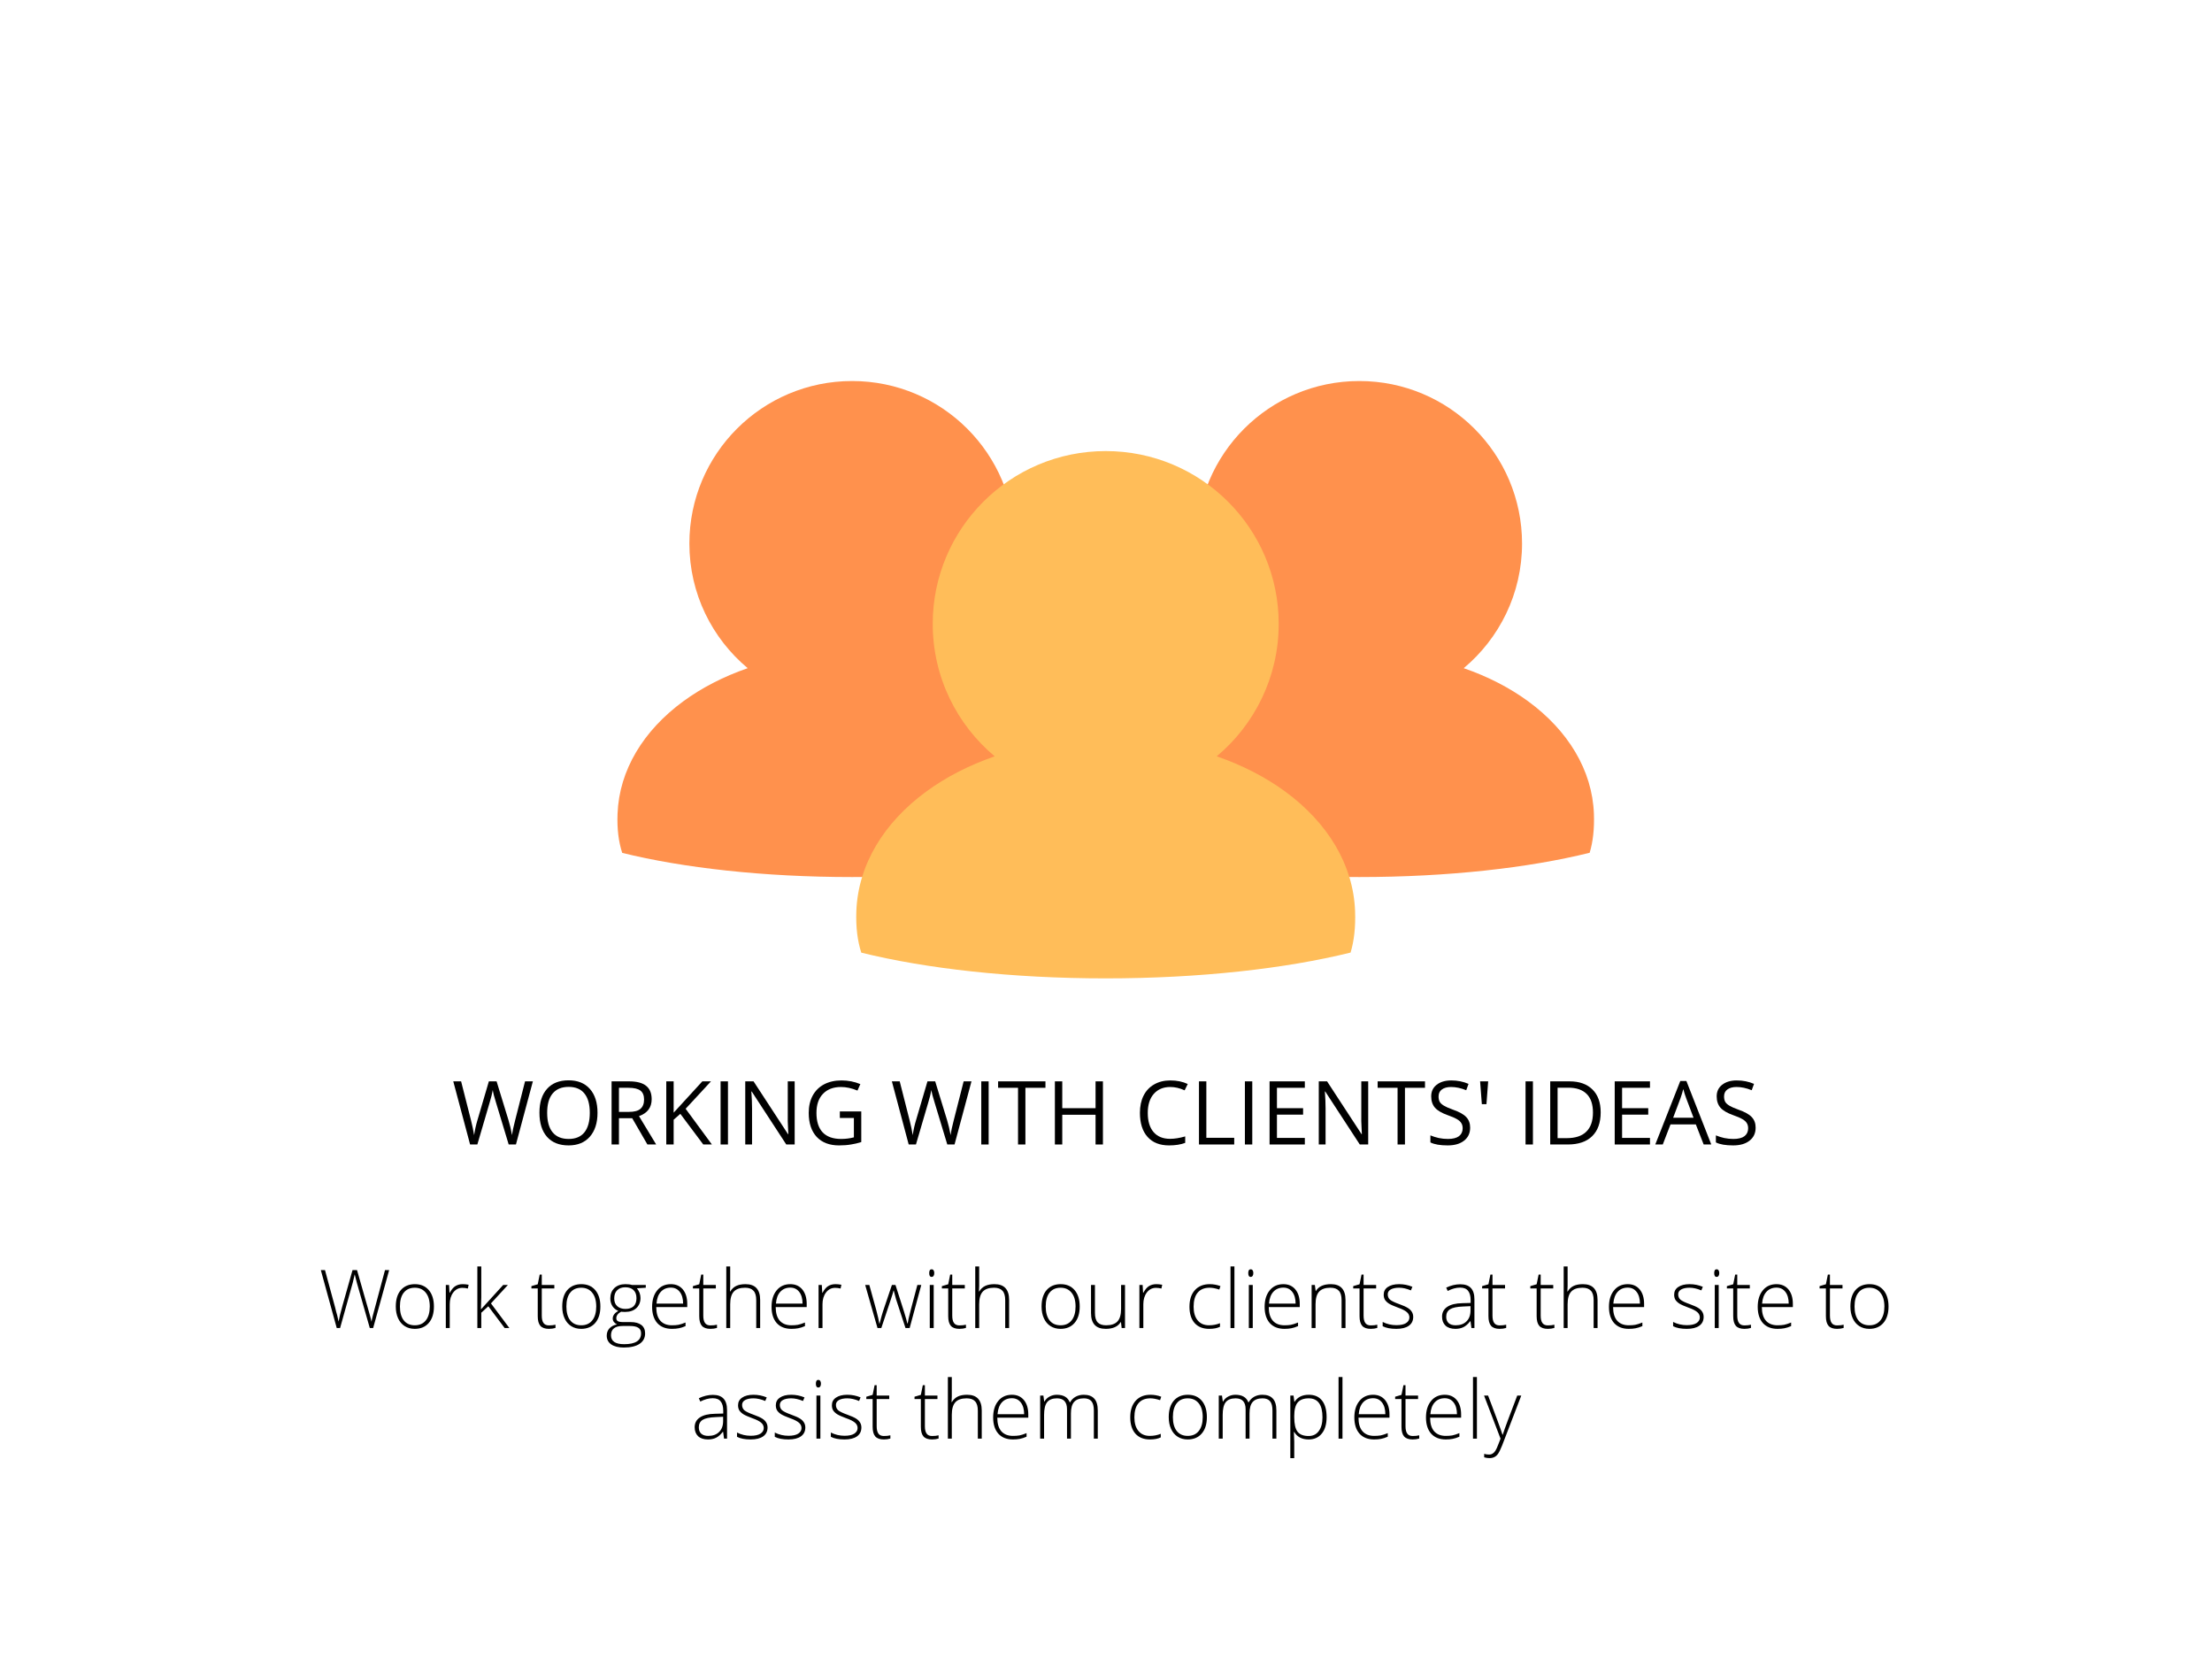 <?xml version="1.0" encoding="UTF-8"?>
<svg xmlns="http://www.w3.org/2000/svg" xmlns:xlink="http://www.w3.org/1999/xlink" width="300pt" height="225pt" viewBox="0 0 300 225" version="1.2">
<defs>
<g>
<symbol overflow="visible" id="glyph0-0">
<path style="stroke:none;" d="M 1.125 -8.562 L 6.062 -8.562 L 6.062 0 L 1.125 0 Z M 1.734 -0.609 L 5.453 -0.609 L 5.453 -7.953 L 1.734 -7.953 Z M 1.734 -0.609 "/>
</symbol>
<symbol overflow="visible" id="glyph0-1">
<path style="stroke:none;" d="M 8.656 0 L 7.672 0 L 5.938 -5.734 C 5.852 -5.992 5.758 -6.316 5.656 -6.703 C 5.562 -7.086 5.516 -7.316 5.516 -7.391 C 5.422 -6.879 5.281 -6.316 5.094 -5.703 L 3.422 0 L 2.438 0 L 0.156 -8.562 L 1.219 -8.562 L 2.562 -3.281 C 2.75 -2.531 2.891 -1.859 2.984 -1.266 C 3.086 -1.973 3.242 -2.672 3.453 -3.359 L 4.984 -8.562 L 6.031 -8.562 L 7.641 -3.312 C 7.828 -2.707 7.988 -2.023 8.125 -1.266 C 8.195 -1.816 8.336 -2.488 8.547 -3.281 L 9.891 -8.562 L 10.953 -8.562 Z M 8.656 0 "/>
</symbol>
<symbol overflow="visible" id="glyph0-2">
<path style="stroke:none;" d="M 8.609 -4.297 C 8.609 -2.922 8.258 -1.836 7.562 -1.047 C 6.875 -0.266 5.914 0.125 4.688 0.125 C 3.426 0.125 2.453 -0.258 1.766 -1.031 C 1.078 -1.812 0.734 -2.906 0.734 -4.312 C 0.734 -5.707 1.078 -6.785 1.766 -7.547 C 2.453 -8.316 3.426 -8.703 4.688 -8.703 C 5.926 -8.703 6.891 -8.312 7.578 -7.531 C 8.266 -6.75 8.609 -5.672 8.609 -4.297 Z M 1.781 -4.297 C 1.781 -3.141 2.023 -2.258 2.516 -1.656 C 3.016 -1.051 3.738 -0.75 4.688 -0.75 C 5.633 -0.75 6.348 -1.047 6.828 -1.641 C 7.316 -2.242 7.562 -3.129 7.562 -4.297 C 7.562 -5.453 7.316 -6.328 6.828 -6.922 C 6.348 -7.516 5.633 -7.812 4.688 -7.812 C 3.738 -7.812 3.016 -7.508 2.516 -6.906 C 2.023 -6.312 1.781 -5.441 1.781 -4.297 Z M 1.781 -4.297 "/>
</symbol>
<symbol overflow="visible" id="glyph0-3">
<path style="stroke:none;" d="M 2.172 -3.562 L 2.172 0 L 1.172 0 L 1.172 -8.562 L 3.531 -8.562 C 4.582 -8.562 5.359 -8.359 5.859 -7.953 C 6.359 -7.555 6.609 -6.953 6.609 -6.141 C 6.609 -5.016 6.035 -4.25 4.891 -3.844 L 7.219 0 L 6.031 0 L 3.969 -3.562 Z M 2.172 -4.422 L 3.547 -4.422 C 4.242 -4.422 4.754 -4.555 5.078 -4.828 C 5.41 -5.109 5.578 -5.531 5.578 -6.094 C 5.578 -6.656 5.41 -7.062 5.078 -7.312 C 4.742 -7.562 4.207 -7.688 3.469 -7.688 L 2.172 -7.688 Z M 2.172 -4.422 "/>
</symbol>
<symbol overflow="visible" id="glyph0-4">
<path style="stroke:none;" d="M 7.359 0 L 6.188 0 L 3.078 -4.156 L 2.172 -3.359 L 2.172 0 L 1.172 0 L 1.172 -8.562 L 2.172 -8.562 L 2.172 -4.312 L 6.062 -8.562 L 7.234 -8.562 L 3.797 -4.844 Z M 7.359 0 "/>
</symbol>
<symbol overflow="visible" id="glyph0-5">
<path style="stroke:none;" d="M 1.172 0 L 1.172 -8.562 L 2.172 -8.562 L 2.172 0 Z M 1.172 0 "/>
</symbol>
<symbol overflow="visible" id="glyph0-6">
<path style="stroke:none;" d="M 7.875 0 L 6.734 0 L 2.047 -7.188 L 2 -7.188 C 2.062 -6.344 2.094 -5.57 2.094 -4.875 L 2.094 0 L 1.172 0 L 1.172 -8.562 L 2.297 -8.562 L 6.969 -1.406 L 7.016 -1.406 C 7.016 -1.508 7 -1.848 6.969 -2.422 C 6.938 -2.992 6.926 -3.406 6.938 -3.656 L 6.938 -8.562 L 7.875 -8.562 Z M 7.875 0 "/>
</symbol>
<symbol overflow="visible" id="glyph0-7">
<path style="stroke:none;" d="M 4.953 -4.484 L 7.859 -4.484 L 7.859 -0.328 C 7.398 -0.18 6.938 -0.07 6.469 0 C 6 0.082 5.457 0.125 4.844 0.125 C 3.551 0.125 2.539 -0.258 1.812 -1.031 C 1.094 -1.812 0.734 -2.895 0.734 -4.281 C 0.734 -5.176 0.91 -5.957 1.266 -6.625 C 1.629 -7.289 2.145 -7.801 2.812 -8.156 C 3.488 -8.508 4.273 -8.688 5.172 -8.688 C 6.086 -8.688 6.941 -8.52 7.734 -8.188 L 7.344 -7.312 C 6.57 -7.633 5.828 -7.797 5.109 -7.797 C 4.066 -7.797 3.25 -7.484 2.656 -6.859 C 2.07 -6.242 1.781 -5.383 1.781 -4.281 C 1.781 -3.125 2.062 -2.242 2.625 -1.641 C 3.195 -1.047 4.031 -0.75 5.125 -0.75 C 5.719 -0.75 6.297 -0.82 6.859 -0.969 L 6.859 -3.594 L 4.953 -3.594 Z M 4.953 -4.484 "/>
</symbol>
<symbol overflow="visible" id="glyph0-8">
<path style="stroke:none;" d=""/>
</symbol>
<symbol overflow="visible" id="glyph0-9">
<path style="stroke:none;" d="M 3.812 0 L 2.812 0 L 2.812 -7.688 L 0.109 -7.688 L 0.109 -8.562 L 6.531 -8.562 L 6.531 -7.688 L 3.812 -7.688 Z M 3.812 0 "/>
</symbol>
<symbol overflow="visible" id="glyph0-10">
<path style="stroke:none;" d="M 7.688 0 L 6.688 0 L 6.688 -4.031 L 2.172 -4.031 L 2.172 0 L 1.172 0 L 1.172 -8.562 L 2.172 -8.562 L 2.172 -4.922 L 6.688 -4.922 L 6.688 -8.562 L 7.688 -8.562 Z M 7.688 0 "/>
</symbol>
<symbol overflow="visible" id="glyph0-11">
<path style="stroke:none;" d="M 4.844 -7.797 C 3.906 -7.797 3.16 -7.484 2.609 -6.859 C 2.066 -6.234 1.797 -5.375 1.797 -4.281 C 1.797 -3.164 2.055 -2.301 2.578 -1.688 C 3.109 -1.07 3.859 -0.766 4.828 -0.766 C 5.43 -0.766 6.113 -0.875 6.875 -1.094 L 6.875 -0.219 C 6.281 0.008 5.551 0.125 4.688 0.125 C 3.426 0.125 2.453 -0.258 1.766 -1.031 C 1.078 -1.801 0.734 -2.891 0.734 -4.297 C 0.734 -5.18 0.895 -5.953 1.219 -6.609 C 1.551 -7.273 2.031 -7.785 2.656 -8.141 C 3.281 -8.504 4.016 -8.688 4.859 -8.688 C 5.754 -8.688 6.539 -8.523 7.219 -8.203 L 6.797 -7.344 C 6.141 -7.645 5.488 -7.797 4.844 -7.797 Z M 4.844 -7.797 "/>
</symbol>
<symbol overflow="visible" id="glyph0-12">
<path style="stroke:none;" d="M 1.172 0 L 1.172 -8.562 L 2.172 -8.562 L 2.172 -0.906 L 5.953 -0.906 L 5.953 0 Z M 1.172 0 "/>
</symbol>
<symbol overflow="visible" id="glyph0-13">
<path style="stroke:none;" d="M 5.953 0 L 1.172 0 L 1.172 -8.562 L 5.953 -8.562 L 5.953 -7.688 L 2.172 -7.688 L 2.172 -4.922 L 5.719 -4.922 L 5.719 -4.047 L 2.172 -4.047 L 2.172 -0.891 L 5.953 -0.891 Z M 5.953 0 "/>
</symbol>
<symbol overflow="visible" id="glyph0-14">
<path style="stroke:none;" d="M 6.016 -2.281 C 6.016 -1.531 5.738 -0.941 5.188 -0.516 C 4.645 -0.086 3.906 0.125 2.969 0.125 C 1.945 0.125 1.164 -0.008 0.625 -0.281 L 0.625 -1.234 C 0.977 -1.086 1.359 -0.969 1.766 -0.875 C 2.18 -0.789 2.594 -0.75 3 -0.75 C 3.664 -0.75 4.164 -0.875 4.5 -1.125 C 4.832 -1.383 5 -1.738 5 -2.188 C 5 -2.477 4.938 -2.719 4.812 -2.906 C 4.695 -3.102 4.5 -3.281 4.219 -3.438 C 3.945 -3.602 3.523 -3.785 2.953 -3.984 C 2.16 -4.266 1.594 -4.598 1.25 -4.984 C 0.906 -5.379 0.734 -5.895 0.734 -6.531 C 0.734 -7.188 0.977 -7.707 1.469 -8.094 C 1.969 -8.488 2.629 -8.688 3.453 -8.688 C 4.297 -8.688 5.078 -8.531 5.797 -8.219 L 5.484 -7.359 C 4.773 -7.648 4.086 -7.797 3.422 -7.797 C 2.891 -7.797 2.473 -7.68 2.172 -7.453 C 1.879 -7.234 1.734 -6.922 1.734 -6.516 C 1.734 -6.223 1.785 -5.977 1.891 -5.781 C 2.004 -5.594 2.191 -5.422 2.453 -5.266 C 2.711 -5.109 3.113 -4.93 3.656 -4.734 C 4.551 -4.422 5.164 -4.078 5.5 -3.703 C 5.844 -3.336 6.016 -2.863 6.016 -2.281 Z M 6.016 -2.281 "/>
</symbol>
<symbol overflow="visible" id="glyph0-15">
<path style="stroke:none;" d="M 1.875 -8.562 L 1.641 -5.469 L 1.016 -5.469 L 0.781 -8.562 Z M 1.875 -8.562 "/>
</symbol>
<symbol overflow="visible" id="glyph0-16">
<path style="stroke:none;" d="M 8.016 -4.359 C 8.016 -2.953 7.629 -1.875 6.859 -1.125 C 6.098 -0.375 4.992 0 3.547 0 L 1.172 0 L 1.172 -8.562 L 3.797 -8.562 C 5.129 -8.562 6.164 -8.191 6.906 -7.453 C 7.645 -6.723 8.016 -5.691 8.016 -4.359 Z M 6.969 -4.328 C 6.969 -5.441 6.688 -6.281 6.125 -6.844 C 5.562 -7.414 4.727 -7.703 3.625 -7.703 L 2.172 -7.703 L 2.172 -0.859 L 3.391 -0.859 C 4.578 -0.859 5.469 -1.148 6.062 -1.734 C 6.664 -2.316 6.969 -3.18 6.969 -4.328 Z M 6.969 -4.328 "/>
</symbol>
<symbol overflow="visible" id="glyph0-17">
<path style="stroke:none;" d="M 6.562 0 L 5.5 -2.719 L 2.062 -2.719 L 1.016 0 L 0 0 L 3.391 -8.609 L 4.219 -8.609 L 7.594 0 Z M 5.188 -3.625 L 4.188 -6.281 C 4.062 -6.613 3.93 -7.023 3.797 -7.516 C 3.703 -7.141 3.578 -6.727 3.422 -6.281 L 2.422 -3.625 Z M 5.188 -3.625 "/>
</symbol>
<symbol overflow="visible" id="glyph1-0">
<path style="stroke:none;" d="M 1.031 -7.859 L 5.547 -7.859 L 5.547 0 L 1.031 0 Z M 1.594 -0.562 L 5 -0.562 L 5 -7.297 L 1.594 -7.297 Z M 1.594 -0.562 "/>
</symbol>
<symbol overflow="visible" id="glyph1-1">
<path style="stroke:none;" d="M 7.375 0 L 6.922 0 L 5.188 -6.062 C 5.051 -6.562 4.945 -6.969 4.875 -7.281 C 4.812 -6.969 4.727 -6.609 4.625 -6.203 C 4.52 -5.805 3.941 -3.738 2.891 0 L 2.438 0 L 0.281 -7.859 L 0.844 -7.859 L 2.219 -2.797 C 2.27 -2.586 2.316 -2.395 2.359 -2.219 C 2.41 -2.051 2.457 -1.891 2.5 -1.734 C 2.539 -1.586 2.57 -1.441 2.594 -1.297 C 2.625 -1.148 2.656 -1.008 2.688 -0.875 C 2.77 -1.352 2.953 -2.094 3.234 -3.094 L 4.578 -7.859 L 5.188 -7.859 L 6.75 -2.391 C 6.938 -1.754 7.07 -1.242 7.156 -0.859 C 7.195 -1.117 7.254 -1.391 7.328 -1.672 C 7.398 -1.961 7.953 -4.023 8.984 -7.859 L 9.547 -7.859 Z M 7.375 0 "/>
</symbol>
<symbol overflow="visible" id="glyph1-2">
<path style="stroke:none;" d="M 5.812 -2.922 C 5.812 -1.973 5.578 -1.227 5.109 -0.688 C 4.648 -0.156 4.016 0.109 3.203 0.109 C 2.691 0.109 2.238 -0.016 1.844 -0.266 C 1.457 -0.516 1.16 -0.867 0.953 -1.328 C 0.742 -1.785 0.641 -2.316 0.641 -2.922 C 0.641 -3.879 0.867 -4.625 1.328 -5.156 C 1.797 -5.688 2.43 -5.953 3.234 -5.953 C 4.035 -5.953 4.664 -5.68 5.125 -5.141 C 5.582 -4.598 5.812 -3.859 5.812 -2.922 Z M 1.203 -2.922 C 1.203 -2.117 1.375 -1.492 1.719 -1.047 C 2.07 -0.598 2.57 -0.375 3.219 -0.375 C 3.863 -0.375 4.363 -0.598 4.719 -1.047 C 5.07 -1.492 5.25 -2.117 5.25 -2.922 C 5.25 -3.734 5.066 -4.359 4.703 -4.797 C 4.348 -5.242 3.852 -5.469 3.219 -5.469 C 2.57 -5.469 2.07 -5.242 1.719 -4.797 C 1.375 -4.359 1.203 -3.734 1.203 -2.922 Z M 1.203 -2.922 "/>
</symbol>
<symbol overflow="visible" id="glyph1-3">
<path style="stroke:none;" d="M 3.281 -5.953 C 3.52 -5.953 3.785 -5.926 4.078 -5.875 L 3.969 -5.359 C 3.727 -5.422 3.477 -5.453 3.219 -5.453 C 2.719 -5.453 2.305 -5.238 1.984 -4.812 C 1.672 -4.395 1.516 -3.863 1.516 -3.219 L 1.516 0 L 0.984 0 L 0.984 -5.844 L 1.422 -5.844 L 1.484 -4.781 L 1.516 -4.781 C 1.754 -5.219 2.008 -5.52 2.281 -5.688 C 2.562 -5.863 2.895 -5.953 3.281 -5.953 Z M 3.281 -5.953 "/>
</symbol>
<symbol overflow="visible" id="glyph1-4">
<path style="stroke:none;" d="M 1.5 -2.562 L 4.484 -5.844 L 5.125 -5.844 L 2.828 -3.344 L 5.328 0 L 4.688 0 L 2.469 -2.953 L 1.516 -2.078 L 1.516 0 L 0.984 0 L 0.984 -8.359 L 1.516 -8.359 L 1.516 -4.172 L 1.469 -2.562 Z M 1.5 -2.562 "/>
</symbol>
<symbol overflow="visible" id="glyph1-5">
<path style="stroke:none;" d=""/>
</symbol>
<symbol overflow="visible" id="glyph1-6">
<path style="stroke:none;" d="M 2.516 -0.359 C 2.859 -0.359 3.156 -0.391 3.406 -0.453 L 3.406 -0.016 C 3.145 0.066 2.848 0.109 2.516 0.109 C 1.992 0.109 1.609 -0.023 1.359 -0.297 C 1.117 -0.578 1 -1.016 1 -1.609 L 1 -5.375 L 0.141 -5.375 L 0.141 -5.688 L 1 -5.938 L 1.266 -7.25 L 1.547 -7.25 L 1.547 -5.844 L 3.25 -5.844 L 3.25 -5.375 L 1.547 -5.375 L 1.547 -1.688 C 1.547 -1.238 1.625 -0.906 1.781 -0.688 C 1.938 -0.469 2.18 -0.359 2.516 -0.359 Z M 2.516 -0.359 "/>
</symbol>
<symbol overflow="visible" id="glyph1-7">
<path style="stroke:none;" d="M 5.531 -5.844 L 5.531 -5.469 L 4.328 -5.391 C 4.648 -4.992 4.812 -4.555 4.812 -4.078 C 4.812 -3.516 4.625 -3.055 4.25 -2.703 C 3.875 -2.359 3.367 -2.188 2.734 -2.188 C 2.473 -2.188 2.289 -2.195 2.188 -2.219 C 1.969 -2.102 1.801 -1.969 1.688 -1.812 C 1.582 -1.664 1.531 -1.508 1.531 -1.344 C 1.531 -1.156 1.598 -1.02 1.734 -0.938 C 1.879 -0.852 2.117 -0.812 2.453 -0.812 L 3.469 -0.812 C 4.102 -0.812 4.586 -0.68 4.922 -0.422 C 5.266 -0.16 5.438 0.219 5.438 0.719 C 5.438 1.332 5.188 1.805 4.688 2.141 C 4.188 2.473 3.473 2.641 2.547 2.641 C 1.816 2.641 1.25 2.5 0.844 2.219 C 0.438 1.938 0.234 1.539 0.234 1.031 C 0.234 0.633 0.359 0.301 0.609 0.031 C 0.859 -0.227 1.195 -0.406 1.625 -0.5 C 1.445 -0.582 1.305 -0.691 1.203 -0.828 C 1.098 -0.961 1.047 -1.117 1.047 -1.297 C 1.047 -1.691 1.297 -2.035 1.797 -2.328 C 1.453 -2.473 1.188 -2.691 1 -2.984 C 0.812 -3.285 0.719 -3.629 0.719 -4.016 C 0.719 -4.598 0.898 -5.066 1.266 -5.422 C 1.641 -5.773 2.141 -5.953 2.766 -5.953 C 3.148 -5.953 3.445 -5.914 3.656 -5.844 Z M 0.812 0.984 C 0.812 1.785 1.406 2.188 2.594 2.188 C 4.125 2.188 4.891 1.695 4.891 0.719 C 4.891 0.375 4.77 0.125 4.531 -0.031 C 4.289 -0.195 3.906 -0.281 3.375 -0.281 L 2.406 -0.281 C 1.344 -0.281 0.812 0.141 0.812 0.984 Z M 1.25 -4.016 C 1.25 -3.566 1.383 -3.219 1.656 -2.969 C 1.938 -2.719 2.305 -2.594 2.766 -2.594 C 3.242 -2.594 3.613 -2.711 3.875 -2.953 C 4.133 -3.203 4.266 -3.566 4.266 -4.047 C 4.266 -4.535 4.129 -4.906 3.859 -5.156 C 3.598 -5.406 3.227 -5.531 2.75 -5.531 C 2.281 -5.531 1.91 -5.395 1.641 -5.125 C 1.379 -4.863 1.25 -4.492 1.25 -4.016 Z M 1.25 -4.016 "/>
</symbol>
<symbol overflow="visible" id="glyph1-8">
<path style="stroke:none;" d="M 3.328 0.109 C 2.484 0.109 1.82 -0.148 1.344 -0.672 C 0.875 -1.203 0.641 -1.938 0.641 -2.875 C 0.641 -3.801 0.867 -4.547 1.328 -5.109 C 1.785 -5.672 2.406 -5.953 3.188 -5.953 C 3.875 -5.953 4.414 -5.711 4.812 -5.234 C 5.207 -4.754 5.406 -4.102 5.406 -3.281 L 5.406 -2.844 L 1.203 -2.844 C 1.203 -2.039 1.383 -1.426 1.75 -1 C 2.125 -0.582 2.648 -0.375 3.328 -0.375 C 3.66 -0.375 3.953 -0.395 4.203 -0.438 C 4.461 -0.488 4.785 -0.594 5.172 -0.75 L 5.172 -0.266 C 4.836 -0.117 4.531 -0.02 4.25 0.031 C 3.977 0.082 3.672 0.109 3.328 0.109 Z M 3.188 -5.484 C 2.625 -5.484 2.172 -5.297 1.828 -4.922 C 1.484 -4.547 1.285 -4.008 1.234 -3.312 L 4.844 -3.312 C 4.844 -3.988 4.691 -4.52 4.391 -4.906 C 4.098 -5.289 3.695 -5.484 3.188 -5.484 Z M 3.188 -5.484 "/>
</symbol>
<symbol overflow="visible" id="glyph1-9">
<path style="stroke:none;" d="M 5.047 0 L 5.047 -3.781 C 5.047 -4.375 4.922 -4.801 4.672 -5.062 C 4.43 -5.332 4.051 -5.469 3.531 -5.469 C 2.832 -5.469 2.32 -5.289 2 -4.938 C 1.676 -4.582 1.516 -4.008 1.516 -3.219 L 1.516 0 L 0.984 0 L 0.984 -8.359 L 1.516 -8.359 L 1.516 -5.703 L 1.484 -4.953 L 1.516 -4.953 C 1.734 -5.305 2.008 -5.562 2.344 -5.719 C 2.676 -5.875 3.094 -5.953 3.594 -5.953 C 4.914 -5.953 5.578 -5.238 5.578 -3.812 L 5.578 0 Z M 5.047 0 "/>
</symbol>
<symbol overflow="visible" id="glyph1-10">
<path style="stroke:none;" d="M 5.641 0 L 4.359 -3.906 C 4.285 -4.164 4.18 -4.555 4.047 -5.078 L 4.016 -5.078 L 3.906 -4.672 L 3.656 -3.891 L 2.359 0 L 1.844 0 L 0.172 -5.844 L 0.734 -5.844 L 1.672 -2.453 C 1.891 -1.617 2.031 -1.004 2.094 -0.609 L 2.125 -0.609 C 2.344 -1.441 2.5 -2 2.594 -2.281 L 3.797 -5.844 L 4.281 -5.844 L 5.422 -2.281 C 5.68 -1.445 5.836 -0.895 5.891 -0.625 L 5.938 -0.625 C 5.957 -0.852 6.098 -1.473 6.359 -2.484 L 7.25 -5.844 L 7.781 -5.844 L 6.203 0 Z M 5.641 0 "/>
</symbol>
<symbol overflow="visible" id="glyph1-11">
<path style="stroke:none;" d="M 1.516 0 L 0.984 0 L 0.984 -5.844 L 1.516 -5.844 Z M 0.906 -7.453 C 0.906 -7.797 1.016 -7.969 1.234 -7.969 C 1.348 -7.969 1.438 -7.922 1.5 -7.828 C 1.562 -7.742 1.594 -7.617 1.594 -7.453 C 1.594 -7.297 1.562 -7.172 1.5 -7.078 C 1.438 -6.984 1.348 -6.938 1.234 -6.938 C 1.016 -6.938 0.906 -7.109 0.906 -7.453 Z M 0.906 -7.453 "/>
</symbol>
<symbol overflow="visible" id="glyph1-12">
<path style="stroke:none;" d="M 1.438 -5.844 L 1.438 -2.062 C 1.438 -1.469 1.562 -1.035 1.812 -0.766 C 2.062 -0.504 2.441 -0.375 2.953 -0.375 C 3.648 -0.375 4.16 -0.547 4.484 -0.891 C 4.816 -1.242 4.984 -1.816 4.984 -2.609 L 4.984 -5.844 L 5.516 -5.844 L 5.516 0 L 5.062 0 L 4.969 -0.812 L 4.938 -0.812 C 4.551 -0.195 3.875 0.109 2.906 0.109 C 1.57 0.109 0.906 -0.602 0.906 -2.031 L 0.906 -5.844 Z M 1.438 -5.844 "/>
</symbol>
<symbol overflow="visible" id="glyph1-13">
<path style="stroke:none;" d="M 3.312 0.109 C 2.477 0.109 1.82 -0.148 1.344 -0.672 C 0.875 -1.203 0.641 -1.941 0.641 -2.891 C 0.641 -3.848 0.883 -4.598 1.375 -5.141 C 1.863 -5.68 2.535 -5.953 3.391 -5.953 C 3.891 -5.953 4.375 -5.863 4.844 -5.688 L 4.688 -5.219 C 4.188 -5.383 3.75 -5.469 3.375 -5.469 C 2.656 -5.469 2.113 -5.242 1.75 -4.797 C 1.383 -4.359 1.203 -3.723 1.203 -2.891 C 1.203 -2.109 1.383 -1.492 1.75 -1.047 C 2.113 -0.598 2.629 -0.375 3.297 -0.375 C 3.828 -0.375 4.32 -0.469 4.781 -0.656 L 4.781 -0.172 C 4.406 0.016 3.914 0.109 3.312 0.109 Z M 3.312 0.109 "/>
</symbol>
<symbol overflow="visible" id="glyph1-14">
<path style="stroke:none;" d="M 1.516 0 L 0.984 0 L 0.984 -8.359 L 1.516 -8.359 Z M 1.516 0 "/>
</symbol>
<symbol overflow="visible" id="glyph1-15">
<path style="stroke:none;" d="M 5.047 0 L 5.047 -3.781 C 5.047 -4.375 4.922 -4.801 4.672 -5.062 C 4.43 -5.332 4.051 -5.469 3.531 -5.469 C 2.832 -5.469 2.32 -5.289 2 -4.938 C 1.676 -4.582 1.516 -4.008 1.516 -3.219 L 1.516 0 L 0.984 0 L 0.984 -5.844 L 1.422 -5.844 L 1.531 -5.031 L 1.562 -5.031 C 1.938 -5.645 2.613 -5.953 3.594 -5.953 C 4.914 -5.953 5.578 -5.238 5.578 -3.812 L 5.578 0 Z M 5.047 0 "/>
</symbol>
<symbol overflow="visible" id="glyph1-16">
<path style="stroke:none;" d="M 4.594 -1.516 C 4.594 -0.992 4.395 -0.594 4 -0.312 C 3.602 -0.031 3.039 0.109 2.312 0.109 C 1.531 0.109 0.91 -0.008 0.453 -0.25 L 0.453 -0.828 C 1.035 -0.535 1.656 -0.391 2.312 -0.391 C 2.883 -0.391 3.32 -0.484 3.625 -0.672 C 3.926 -0.867 4.078 -1.125 4.078 -1.438 C 4.078 -1.727 3.957 -1.973 3.719 -2.172 C 3.477 -2.379 3.086 -2.578 2.547 -2.766 C 1.961 -2.984 1.551 -3.164 1.312 -3.312 C 1.07 -3.469 0.891 -3.641 0.766 -3.828 C 0.648 -4.023 0.594 -4.258 0.594 -4.531 C 0.594 -4.969 0.773 -5.312 1.141 -5.562 C 1.516 -5.82 2.031 -5.953 2.688 -5.953 C 3.312 -5.953 3.91 -5.832 4.484 -5.594 L 4.281 -5.109 C 3.707 -5.348 3.176 -5.469 2.688 -5.469 C 2.207 -5.469 1.828 -5.391 1.547 -5.234 C 1.273 -5.078 1.141 -4.859 1.141 -4.578 C 1.141 -4.273 1.242 -4.031 1.453 -3.844 C 1.672 -3.664 2.098 -3.461 2.734 -3.234 C 3.254 -3.047 3.633 -2.875 3.875 -2.719 C 4.113 -2.57 4.289 -2.398 4.406 -2.203 C 4.531 -2.004 4.594 -1.773 4.594 -1.516 Z M 4.594 -1.516 "/>
</symbol>
<symbol overflow="visible" id="glyph1-17">
<path style="stroke:none;" d="M 4.516 0 L 4.391 -0.922 L 4.344 -0.922 C 4.051 -0.547 3.75 -0.281 3.438 -0.125 C 3.125 0.031 2.758 0.109 2.344 0.109 C 1.77 0.109 1.32 -0.035 1 -0.328 C 0.688 -0.629 0.531 -1.035 0.531 -1.547 C 0.531 -2.117 0.766 -2.562 1.234 -2.875 C 1.711 -3.195 2.398 -3.363 3.297 -3.375 L 4.406 -3.406 L 4.406 -3.797 C 4.406 -4.348 4.289 -4.766 4.062 -5.047 C 3.844 -5.336 3.484 -5.484 2.984 -5.484 C 2.441 -5.484 1.879 -5.332 1.297 -5.031 L 1.094 -5.484 C 1.738 -5.785 2.375 -5.938 3 -5.938 C 3.645 -5.938 4.125 -5.77 4.438 -5.438 C 4.758 -5.102 4.922 -4.586 4.922 -3.891 L 4.922 0 Z M 2.375 -0.375 C 3 -0.375 3.488 -0.551 3.844 -0.906 C 4.207 -1.258 4.391 -1.754 4.391 -2.391 L 4.391 -2.969 L 3.375 -2.922 C 2.551 -2.891 1.961 -2.766 1.609 -2.547 C 1.266 -2.328 1.094 -1.988 1.094 -1.531 C 1.094 -1.164 1.203 -0.879 1.422 -0.672 C 1.648 -0.473 1.969 -0.375 2.375 -0.375 Z M 2.375 -0.375 "/>
</symbol>
<symbol overflow="visible" id="glyph1-18">
<path style="stroke:none;" d="M 8.266 0 L 8.266 -3.828 C 8.266 -4.398 8.156 -4.816 7.938 -5.078 C 7.719 -5.336 7.379 -5.469 6.922 -5.469 C 6.316 -5.469 5.867 -5.301 5.578 -4.969 C 5.297 -4.645 5.156 -4.129 5.156 -3.422 L 5.156 0 L 4.625 0 L 4.625 -3.984 C 4.625 -4.973 4.172 -5.469 3.266 -5.469 C 2.648 -5.469 2.203 -5.289 1.922 -4.938 C 1.648 -4.582 1.516 -4.008 1.516 -3.219 L 1.516 0 L 0.984 0 L 0.984 -5.844 L 1.422 -5.844 L 1.531 -5.031 L 1.562 -5.031 C 1.727 -5.32 1.957 -5.547 2.25 -5.703 C 2.551 -5.867 2.879 -5.953 3.234 -5.953 C 4.148 -5.953 4.738 -5.609 5 -4.922 L 5.031 -4.922 C 5.219 -5.254 5.473 -5.508 5.797 -5.688 C 6.117 -5.863 6.484 -5.953 6.891 -5.953 C 7.523 -5.953 8 -5.781 8.312 -5.438 C 8.633 -5.102 8.797 -4.562 8.797 -3.812 L 8.797 0 Z M 8.266 0 "/>
</symbol>
<symbol overflow="visible" id="glyph1-19">
<path style="stroke:none;" d="M 3.469 0.109 C 2.57 0.109 1.922 -0.227 1.516 -0.906 L 1.469 -0.906 L 1.484 -0.453 C 1.504 -0.18 1.516 0.109 1.516 0.422 L 1.516 2.641 L 0.984 2.641 L 0.984 -5.844 L 1.422 -5.844 L 1.531 -5 L 1.562 -5 C 1.969 -5.633 2.609 -5.953 3.484 -5.953 C 4.273 -5.953 4.875 -5.691 5.281 -5.172 C 5.695 -4.66 5.906 -3.91 5.906 -2.922 C 5.906 -1.961 5.688 -1.219 5.25 -0.688 C 4.82 -0.156 4.227 0.109 3.469 0.109 Z M 3.469 -0.359 C 4.062 -0.359 4.52 -0.582 4.844 -1.031 C 5.176 -1.477 5.344 -2.098 5.344 -2.891 C 5.344 -4.609 4.723 -5.469 3.484 -5.469 C 2.805 -5.469 2.305 -5.281 1.984 -4.906 C 1.672 -4.531 1.516 -3.922 1.516 -3.078 L 1.516 -2.906 C 1.516 -1.988 1.664 -1.332 1.969 -0.938 C 2.27 -0.551 2.77 -0.359 3.469 -0.359 Z M 3.469 -0.359 "/>
</symbol>
<symbol overflow="visible" id="glyph1-20">
<path style="stroke:none;" d="M 0 -5.844 L 0.547 -5.844 L 1.781 -2.562 C 2.156 -1.551 2.395 -0.875 2.5 -0.531 L 2.531 -0.531 C 2.676 -0.988 2.922 -1.676 3.266 -2.594 L 4.5 -5.844 L 5.047 -5.844 L 2.438 0.953 C 2.219 1.492 2.035 1.863 1.891 2.062 C 1.754 2.258 1.586 2.406 1.391 2.5 C 1.203 2.594 0.973 2.641 0.703 2.641 C 0.492 2.641 0.266 2.602 0.016 2.531 L 0.016 2.062 C 0.223 2.125 0.445 2.156 0.688 2.156 C 0.875 2.156 1.035 2.109 1.172 2.016 C 1.316 1.93 1.441 1.801 1.547 1.625 C 1.66 1.445 1.789 1.16 1.938 0.766 C 2.094 0.367 2.191 0.113 2.234 0 Z M 0 -5.844 "/>
</symbol>
</g>
<clipPath id="clip1">
  <path d="M 152 51.664 L 216.316 51.664 L 216.316 119 L 152 119 Z M 152 51.664 "/>
</clipPath>
<clipPath id="clip2">
  <path d="M 83.566 51.664 L 148 51.664 L 148 119 L 83.566 119 Z M 83.566 51.664 "/>
</clipPath>
<clipPath id="clip3">
  <path d="M 116 61 L 184 61 L 184 132.664 L 116 132.664 Z M 116 61 "/>
</clipPath>
</defs>
<g id="surface1">
<rect x="0" y="0" width="300" height="225" style="fill:rgb(100%,100%,100%);fill-opacity:1;stroke:none;"/>
<rect x="0" y="0" width="300" height="225" style="fill:rgb(100%,100%,100%);fill-opacity:1;stroke:none;"/>
<g clip-path="url(#clip1)" clip-rule="nonzero">
<path style=" stroke:none;fill-rule:nonzero;fill:rgb(100%,56.859%,30.199%);fill-opacity:1;" d="M 216.172 110.359 C 215.949 104.445 212.66 99.078 207.262 95.117 C 204.766 93.289 201.82 91.762 198.516 90.621 C 203.348 86.578 206.426 80.508 206.426 73.719 C 206.426 61.543 196.543 51.676 184.355 51.676 C 172.168 51.676 162.285 61.543 162.285 73.719 C 162.285 80.508 165.363 86.578 170.195 90.621 C 166.891 91.762 163.949 93.289 161.453 95.117 C 156.055 99.078 152.77 104.445 152.543 110.359 C 152.461 112.434 152.691 114.184 153.176 115.672 C 161.43 117.707 172.363 118.949 184.355 118.949 C 196.379 118.949 207.336 117.703 215.598 115.656 C 216.043 114.168 216.246 112.426 216.172 110.359 "/>
</g>
<g clip-path="url(#clip2)" clip-rule="nonzero">
<path style=" stroke:none;fill-rule:nonzero;fill:rgb(100%,56.859%,30.199%);fill-opacity:1;" d="M 147.383 110.359 C 147.16 104.445 143.875 99.078 138.469 95.117 C 135.977 93.289 133.031 91.762 129.727 90.621 C 134.562 86.578 137.637 80.508 137.637 73.719 C 137.637 61.543 127.754 51.676 115.566 51.676 C 103.379 51.676 93.496 61.543 93.496 73.719 C 93.496 80.508 96.574 86.578 101.406 90.621 C 98.102 91.762 95.16 93.289 92.664 95.117 C 87.266 99.078 83.98 104.445 83.754 110.359 C 83.672 112.434 83.902 114.184 84.387 115.672 C 92.641 117.707 103.574 118.949 115.566 118.949 C 127.59 118.949 138.547 117.703 146.809 115.656 C 147.254 114.168 147.457 112.426 147.383 110.359 "/>
</g>
<g clip-path="url(#clip3)" clip-rule="nonzero">
<path style=" stroke:none;fill-rule:nonzero;fill:rgb(100%,74.12%,34.9%);fill-opacity:1;" d="M 183.781 123.559 C 183.547 117.273 180.051 111.566 174.309 107.355 C 171.656 105.414 168.527 103.789 165.016 102.574 C 170.152 98.277 173.422 91.828 173.422 84.609 C 173.422 71.668 162.918 61.176 149.961 61.176 C 137.004 61.176 126.5 71.668 126.5 84.609 C 126.5 91.828 129.77 98.277 134.906 102.578 C 131.395 103.789 128.266 105.414 125.617 107.355 C 119.875 111.566 116.383 117.273 116.141 123.559 C 116.059 125.766 116.301 127.625 116.812 129.203 C 125.59 131.371 137.211 132.691 149.961 132.691 C 162.742 132.691 174.391 131.363 183.172 129.191 C 183.645 127.605 183.863 125.754 183.781 123.559 "/>
</g>
<g style="fill:rgb(0%,0%,0%);fill-opacity:1;">
  <use xlink:href="#glyph0-1" x="61.318" y="155.219"/>
  <use xlink:href="#glyph0-2" x="72.428" y="155.219"/>
  <use xlink:href="#glyph0-3" x="81.773" y="155.219"/>
  <use xlink:href="#glyph0-4" x="89.191" y="155.219"/>
  <use xlink:href="#glyph0-5" x="96.557" y="155.219"/>
  <use xlink:href="#glyph0-6" x="99.902" y="155.219"/>
  <use xlink:href="#glyph0-7" x="108.949" y="155.219"/>
  <use xlink:href="#glyph0-8" x="117.686" y="155.219"/>
  <use xlink:href="#glyph0-1" x="120.803" y="155.219"/>
  <use xlink:href="#glyph0-5" x="131.912" y="155.219"/>
  <use xlink:href="#glyph0-9" x="135.258" y="155.219"/>
  <use xlink:href="#glyph0-10" x="141.896" y="155.219"/>
  <use xlink:href="#glyph0-8" x="150.75" y="155.219"/>
  <use xlink:href="#glyph0-11" x="153.867" y="155.219"/>
  <use xlink:href="#glyph0-12" x="161.437" y="155.219"/>
  <use xlink:href="#glyph0-5" x="167.666" y="155.219"/>
  <use xlink:href="#glyph0-13" x="171.012" y="155.219"/>
  <use xlink:href="#glyph0-6" x="177.686" y="155.219"/>
  <use xlink:href="#glyph0-9" x="186.732" y="155.219"/>
  <use xlink:href="#glyph0-14" x="193.371" y="155.219"/>
  <use xlink:href="#glyph0-15" x="199.957" y="155.219"/>
  <use xlink:href="#glyph0-8" x="202.611" y="155.219"/>
  <use xlink:href="#glyph0-5" x="205.729" y="155.219"/>
  <use xlink:href="#glyph0-16" x="209.074" y="155.219"/>
  <use xlink:href="#glyph0-13" x="217.822" y="155.219"/>
  <use xlink:href="#glyph0-17" x="224.496" y="155.219"/>
  <use xlink:href="#glyph0-14" x="232.09" y="155.219"/>
</g>
<g style="fill:rgb(0%,0%,0%);fill-opacity:1;">
  <use xlink:href="#glyph1-1" x="43.232" y="180.116"/>
</g>
<g style="fill:rgb(0%,0%,0%);fill-opacity:1;">
  <use xlink:href="#glyph1-2" x="53.038" y="180.116"/>
</g>
<g style="fill:rgb(0%,0%,0%);fill-opacity:1;">
  <use xlink:href="#glyph1-3" x="59.479" y="180.116"/>
</g>
<g style="fill:rgb(0%,0%,0%);fill-opacity:1;">
  <use xlink:href="#glyph1-4" x="63.757" y="180.116"/>
</g>
<g style="fill:rgb(0%,0%,0%);fill-opacity:1;">
  <use xlink:href="#glyph1-5" x="69.076" y="180.116"/>
</g>
<g style="fill:rgb(0%,0%,0%);fill-opacity:1;">
  <use xlink:href="#glyph1-6" x="71.931" y="180.116"/>
</g>
<g style="fill:rgb(0%,0%,0%);fill-opacity:1;">
  <use xlink:href="#glyph1-2" x="75.613" y="180.116"/>
</g>
<g style="fill:rgb(0%,0%,0%);fill-opacity:1;">
  <use xlink:href="#glyph1-7" x="82.054" y="180.116"/>
</g>
<g style="fill:rgb(0%,0%,0%);fill-opacity:1;">
  <use xlink:href="#glyph1-8" x="87.802" y="180.116"/>
</g>
<g style="fill:rgb(0%,0%,0%);fill-opacity:1;">
  <use xlink:href="#glyph1-6" x="93.835" y="180.116"/>
</g>
<g style="fill:rgb(0%,0%,0%);fill-opacity:1;">
  <use xlink:href="#glyph1-9" x="97.517" y="180.116"/>
</g>
<g style="fill:rgb(0%,0%,0%);fill-opacity:1;">
  <use xlink:href="#glyph1-8" x="104.001" y="180.116"/>
</g>
<g style="fill:rgb(0%,0%,0%);fill-opacity:1;">
  <use xlink:href="#glyph1-3" x="110.034" y="180.116"/>
</g>
<g style="fill:rgb(0%,0%,0%);fill-opacity:1;">
  <use xlink:href="#glyph1-5" x="114.311" y="180.116"/>
</g>
<g style="fill:rgb(0%,0%,0%);fill-opacity:1;">
  <use xlink:href="#glyph1-10" x="117.167" y="180.116"/>
</g>
<g style="fill:rgb(0%,0%,0%);fill-opacity:1;">
  <use xlink:href="#glyph1-11" x="125.116" y="180.116"/>
</g>
<g style="fill:rgb(0%,0%,0%);fill-opacity:1;">
  <use xlink:href="#glyph1-6" x="127.601" y="180.116"/>
</g>
<g style="fill:rgb(0%,0%,0%);fill-opacity:1;">
  <use xlink:href="#glyph1-9" x="131.283" y="180.116"/>
</g>
<g style="fill:rgb(0%,0%,0%);fill-opacity:1;">
  <use xlink:href="#glyph1-5" x="137.766" y="180.116"/>
</g>
<g style="fill:rgb(0%,0%,0%);fill-opacity:1;">
  <use xlink:href="#glyph1-2" x="140.622" y="180.116"/>
</g>
<g style="fill:rgb(0%,0%,0%);fill-opacity:1;">
  <use xlink:href="#glyph1-12" x="147.062" y="180.116"/>
</g>
<g style="fill:rgb(0%,0%,0%);fill-opacity:1;">
  <use xlink:href="#glyph1-3" x="153.546" y="180.116"/>
</g>
<g style="fill:rgb(0%,0%,0%);fill-opacity:1;">
  <use xlink:href="#glyph1-5" x="157.824" y="180.116"/>
</g>
<g style="fill:rgb(0%,0%,0%);fill-opacity:1;">
  <use xlink:href="#glyph1-13" x="160.679" y="180.116"/>
</g>
<g style="fill:rgb(0%,0%,0%);fill-opacity:1;">
  <use xlink:href="#glyph1-14" x="165.902" y="180.116"/>
</g>
<g style="fill:rgb(0%,0%,0%);fill-opacity:1;">
  <use xlink:href="#glyph1-11" x="168.387" y="180.116"/>
</g>
<g style="fill:rgb(0%,0%,0%);fill-opacity:1;">
  <use xlink:href="#glyph1-8" x="170.872" y="180.116"/>
</g>
<g style="fill:rgb(0%,0%,0%);fill-opacity:1;">
  <use xlink:href="#glyph1-15" x="176.904" y="180.116"/>
</g>
<g style="fill:rgb(0%,0%,0%);fill-opacity:1;">
  <use xlink:href="#glyph1-6" x="183.388" y="180.116"/>
</g>
<g style="fill:rgb(0%,0%,0%);fill-opacity:1;">
  <use xlink:href="#glyph1-16" x="187.07" y="180.116"/>
</g>
<g style="fill:rgb(0%,0%,0%);fill-opacity:1;">
  <use xlink:href="#glyph1-5" x="192.19" y="180.116"/>
</g>
<g style="fill:rgb(0%,0%,0%);fill-opacity:1;">
  <use xlink:href="#glyph1-17" x="195.046" y="180.116"/>
</g>
<g style="fill:rgb(0%,0%,0%);fill-opacity:1;">
  <use xlink:href="#glyph1-6" x="200.869" y="180.116"/>
</g>
<g style="fill:rgb(0%,0%,0%);fill-opacity:1;">
  <use xlink:href="#glyph1-5" x="204.551" y="180.116"/>
</g>
<g style="fill:rgb(0%,0%,0%);fill-opacity:1;">
  <use xlink:href="#glyph1-6" x="207.407" y="180.116"/>
</g>
<g style="fill:rgb(0%,0%,0%);fill-opacity:1;">
  <use xlink:href="#glyph1-9" x="211.089" y="180.116"/>
</g>
<g style="fill:rgb(0%,0%,0%);fill-opacity:1;">
  <use xlink:href="#glyph1-8" x="217.572" y="180.116"/>
</g>
<g style="fill:rgb(0%,0%,0%);fill-opacity:1;">
  <use xlink:href="#glyph1-5" x="223.605" y="180.116"/>
</g>
<g style="fill:rgb(0%,0%,0%);fill-opacity:1;">
  <use xlink:href="#glyph1-16" x="226.461" y="180.116"/>
</g>
<g style="fill:rgb(0%,0%,0%);fill-opacity:1;">
  <use xlink:href="#glyph1-11" x="231.581" y="180.116"/>
</g>
<g style="fill:rgb(0%,0%,0%);fill-opacity:1;">
  <use xlink:href="#glyph1-6" x="234.066" y="180.116"/>
</g>
<g style="fill:rgb(0%,0%,0%);fill-opacity:1;">
  <use xlink:href="#glyph1-8" x="237.748" y="180.116"/>
</g>
<g style="fill:rgb(0%,0%,0%);fill-opacity:1;">
  <use xlink:href="#glyph1-5" x="243.781" y="180.116"/>
</g>
<g style="fill:rgb(0%,0%,0%);fill-opacity:1;">
  <use xlink:href="#glyph1-6" x="246.636" y="180.116"/>
</g>
<g style="fill:rgb(0%,0%,0%);fill-opacity:1;">
  <use xlink:href="#glyph1-2" x="250.318" y="180.116"/>
</g>
<g style="fill:rgb(0%,0%,0%);fill-opacity:1;">
  <use xlink:href="#glyph1-17" x="93.682" y="195.116"/>
</g>
<g style="fill:rgb(0%,0%,0%);fill-opacity:1;">
  <use xlink:href="#glyph1-16" x="99.505" y="195.116"/>
</g>
<g style="fill:rgb(0%,0%,0%);fill-opacity:1;">
  <use xlink:href="#glyph1-16" x="104.626" y="195.116"/>
</g>
<g style="fill:rgb(0%,0%,0%);fill-opacity:1;">
  <use xlink:href="#glyph1-11" x="109.746" y="195.116"/>
</g>
<g style="fill:rgb(0%,0%,0%);fill-opacity:1;">
  <use xlink:href="#glyph1-16" x="112.231" y="195.116"/>
</g>
<g style="fill:rgb(0%,0%,0%);fill-opacity:1;">
  <use xlink:href="#glyph1-6" x="117.351" y="195.116"/>
</g>
<g style="fill:rgb(0%,0%,0%);fill-opacity:1;">
  <use xlink:href="#glyph1-5" x="121.033" y="195.116"/>
</g>
<g style="fill:rgb(0%,0%,0%);fill-opacity:1;">
  <use xlink:href="#glyph1-6" x="123.889" y="195.116"/>
</g>
<g style="fill:rgb(0%,0%,0%);fill-opacity:1;">
  <use xlink:href="#glyph1-9" x="127.571" y="195.116"/>
</g>
<g style="fill:rgb(0%,0%,0%);fill-opacity:1;">
  <use xlink:href="#glyph1-8" x="134.054" y="195.116"/>
</g>
<g style="fill:rgb(0%,0%,0%);fill-opacity:1;">
  <use xlink:href="#glyph1-18" x="140.087" y="195.116"/>
</g>
<g style="fill:rgb(0%,0%,0%);fill-opacity:1;">
  <use xlink:href="#glyph1-5" x="149.791" y="195.116"/>
</g>
<g style="fill:rgb(0%,0%,0%);fill-opacity:1;">
  <use xlink:href="#glyph1-13" x="152.647" y="195.116"/>
</g>
<g style="fill:rgb(0%,0%,0%);fill-opacity:1;">
  <use xlink:href="#glyph1-2" x="157.869" y="195.116"/>
</g>
<g style="fill:rgb(0%,0%,0%);fill-opacity:1;">
  <use xlink:href="#glyph1-18" x="164.31" y="195.116"/>
</g>
<g style="fill:rgb(0%,0%,0%);fill-opacity:1;">
  <use xlink:href="#glyph1-19" x="174.014" y="195.116"/>
</g>
<g style="fill:rgb(0%,0%,0%);fill-opacity:1;">
  <use xlink:href="#glyph1-14" x="180.556" y="195.116"/>
</g>
<g style="fill:rgb(0%,0%,0%);fill-opacity:1;">
  <use xlink:href="#glyph1-8" x="183.041" y="195.116"/>
</g>
<g style="fill:rgb(0%,0%,0%);fill-opacity:1;">
  <use xlink:href="#glyph1-6" x="189.074" y="195.116"/>
</g>
<g style="fill:rgb(0%,0%,0%);fill-opacity:1;">
  <use xlink:href="#glyph1-8" x="192.756" y="195.116"/>
</g>
<g style="fill:rgb(0%,0%,0%);fill-opacity:1;">
  <use xlink:href="#glyph1-14" x="198.789" y="195.116"/>
</g>
<g style="fill:rgb(0%,0%,0%);fill-opacity:1;">
  <use xlink:href="#glyph1-20" x="201.274" y="195.116"/>
</g>
</g>
</svg>
